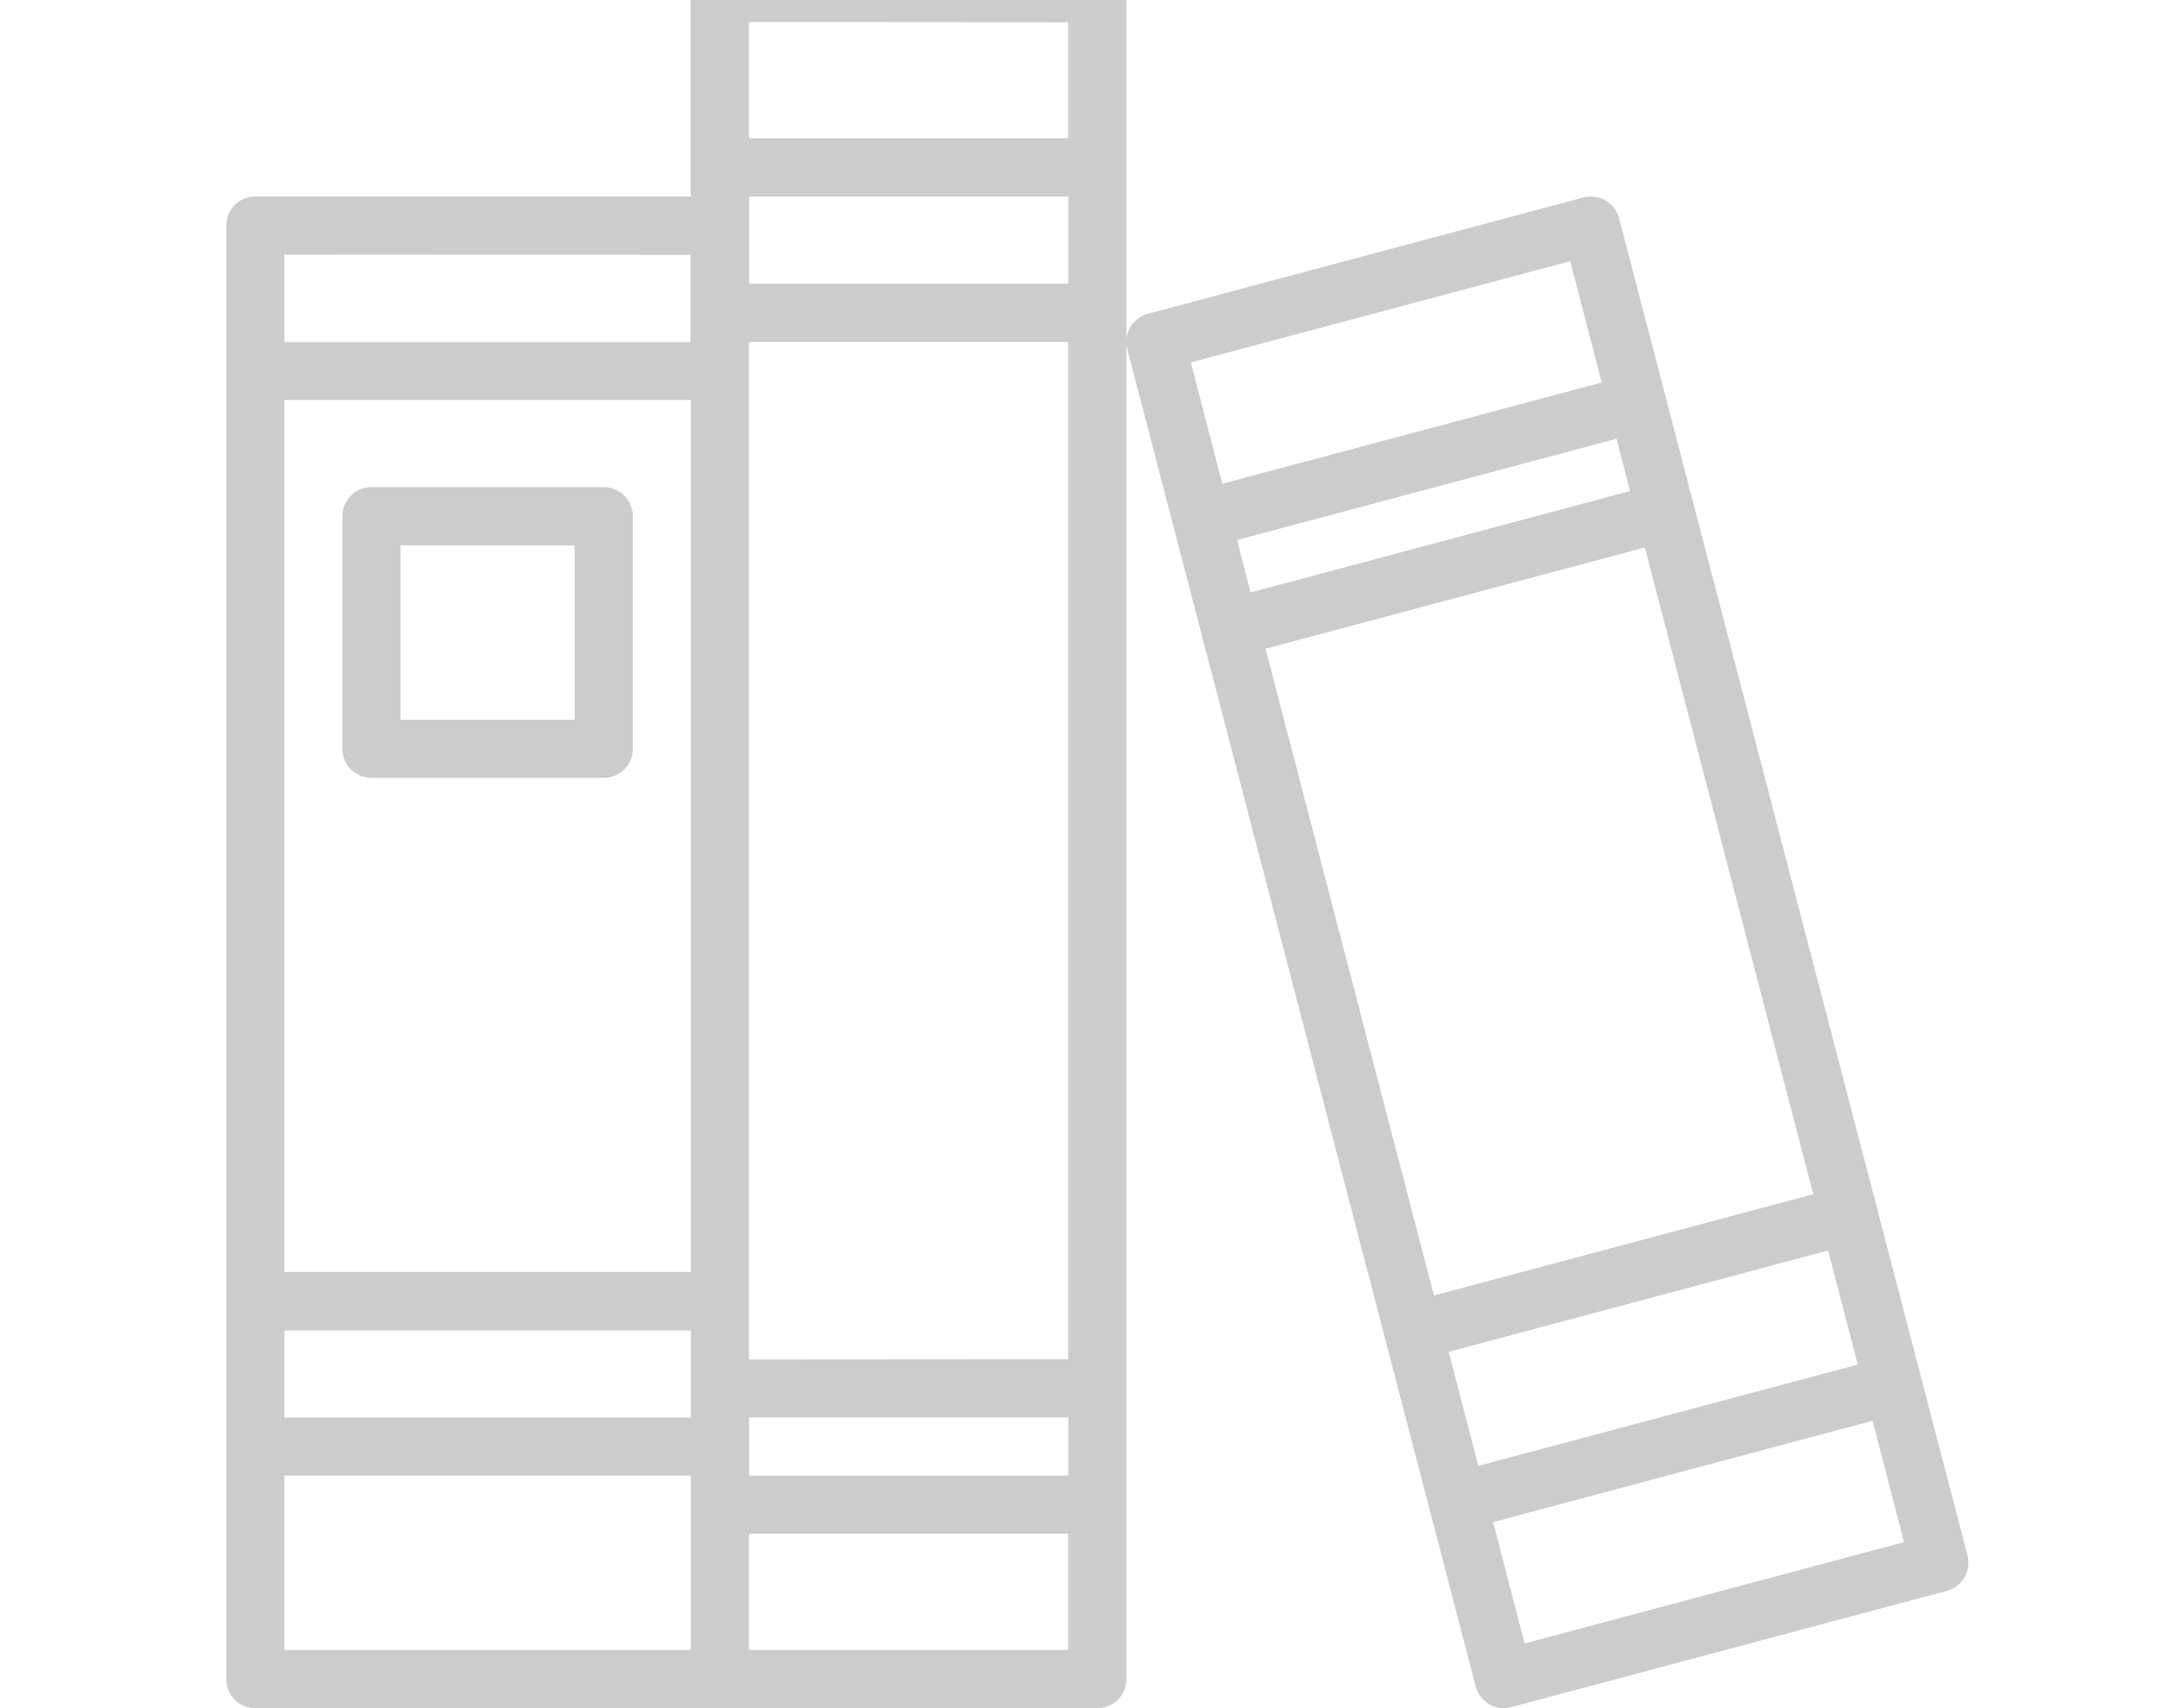 <svg xmlns="http://www.w3.org/2000/svg" xmlns:xlink="http://www.w3.org/1999/xlink" width="48" height="38" viewBox="0 0 48 38">
  <defs>
    <clipPath id="clip-path">
      <rect id="Rectangle_621" data-name="Rectangle 621" width="48" height="38" transform="translate(718 468.924)" fill="#ccc" stroke="#707070" stroke-width="1"/>
    </clipPath>
  </defs>
  <g id="Mask_Group_49" data-name="Mask Group 49" transform="translate(-718 -468.924)" clip-path="url(#clip-path)">
    <g id="book_1_" data-name="book (1)" transform="translate(723.033 468.121)">
      <path id="Path_326" data-name="Path 326" d="M19.375,0h-8.4a.646.646,0,0,0-.646.647V5.174H.646A.646.646,0,0,0,0,5.82V38.156a.646.646,0,0,0,.646.647h18.73a.646.646,0,0,0,.646-.647V.647A.646.646,0,0,0,19.375,0ZM18.73,33.629h-7.1V32.335h7.1ZM1.292,9.7h9.042V29.1H1.292ZM18.73,7.114h-7.1V5.174h7.1ZM1.292,30.4h9.042v1.94H1.292Zm10.334.647V8.407h7.1V31.042Zm7.1-29.749V3.88h-7.1V1.293Zm-8.4,5.174v1.94H1.292V6.467ZM1.292,33.629h9.042v3.88H1.292Zm10.334,3.88V34.922h7.1v2.587Zm0,0" fill="#ccc"/>
      <path id="Path_327" data-name="Path 327" d="M58.492,40.5l-7.75-29.749a.645.645,0,0,0-.792-.462l-9.688,2.587a.646.646,0,0,0-.459.788l7.75,29.749a.644.644,0,0,0,.792.46l9.688-2.587A.647.647,0,0,0,58.492,40.5ZM42.245,17.909l8.44-2.253.3,1.164-8.439,2.257Zm9.07.166,3.746,14.388-8.437,2.254L42.878,20.328Zm4.075,15.64.661,2.538-8.44,2.253-.659-2.537ZM49.656,11.706l.7,2.7-8.44,2.252-.7-2.7ZM48.64,42.457l-.7-2.7,8.44-2.254.7,2.7Zm0,0" transform="translate(-19.762 -5.093)" fill="#ccc"/>
      <path id="Path_328" data-name="Path 328" d="M10.946,23.1H5.779a.646.646,0,0,0-.646.647V28.92a.646.646,0,0,0,.646.647h5.167a.646.646,0,0,0,.646-.647V23.747A.646.646,0,0,0,10.946,23.1ZM10.3,28.274H6.425v-3.88H10.3Zm0,0" transform="translate(-2.55 -11.459)" fill="#ccc"/>
    </g>
  </g>
</svg>
